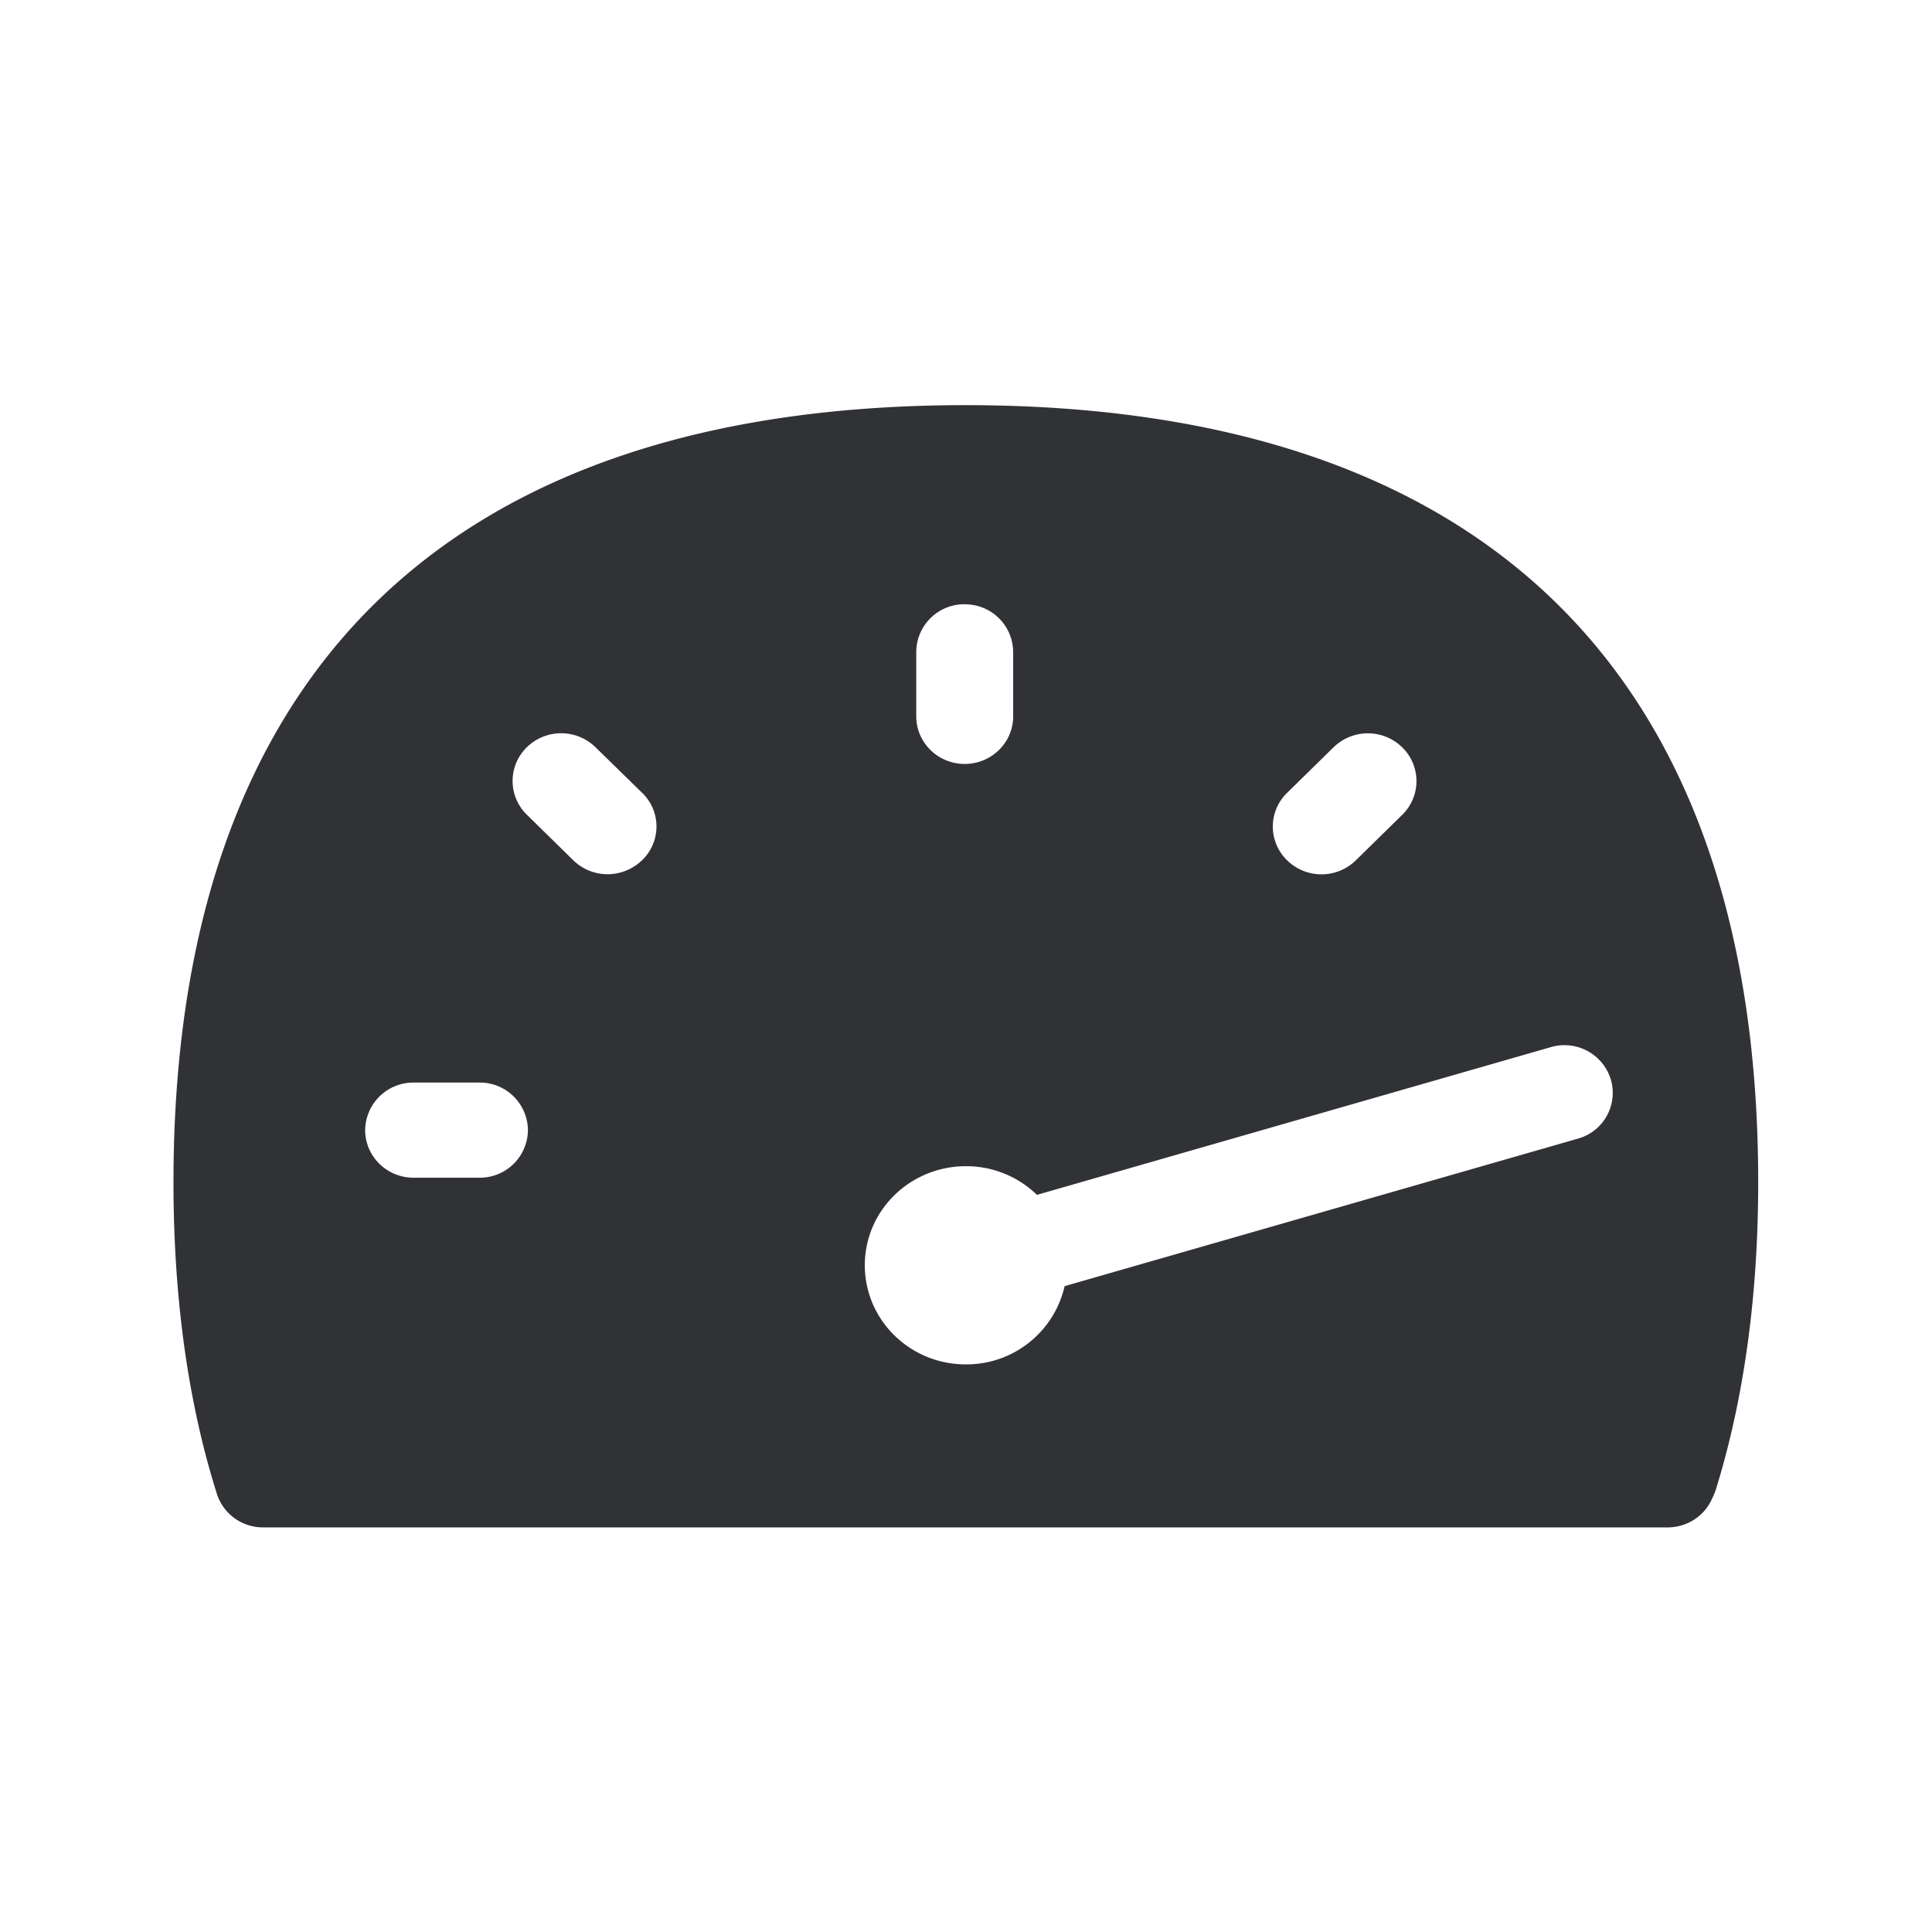 <svg xmlns="http://www.w3.org/2000/svg" width="24" height="24" fill="none"><path fill="#313235" d="M2.155 14.686c0-6.314 3.403-9.653 9.84-9.653 6.443 0 9.846 3.34 9.846 9.653 0 1.42-.18 2.709-.53 3.83a.806.806 0 0 1-.036.086l-.02.042c-.1.202-.31.33-.54.33H3.272a.601.601 0 0 1-.577-.414c-.358-1.132-.54-2.434-.54-3.874Zm9.829-7.18a.597.597 0 0 0-.602.592v.8c0 .326.269.592.602.592.33 0 .602-.263.602-.591v-.801a.597.597 0 0 0-.602-.591ZM7.547 10.86c.157 0 .31-.06.429-.174a.58.58 0 0 0 0-.838l-.578-.565a.61.61 0 0 0-.854 0 .585.585 0 0 0 0 .837l.577.566a.61.61 0 0 0 .426.174Zm5.678 5.117 6.375-1.832a.59.59 0 0 0 .41-.736.602.602 0 0 0-.749-.4l-6.38 1.834a1.257 1.257 0 0 0-.883-.356c-.692 0-1.255.55-1.255 1.23 0 .68.56 1.232 1.255 1.232a1.25 1.25 0 0 0 1.227-.972Zm-7.27-1.347a.597.597 0 0 0 .603-.591.597.597 0 0 0-.602-.591h-.818a.599.599 0 0 0-.602.59c0 .326.269.592.602.592h.818ZM15.988 9.85a.583.583 0 0 0 .002.838.61.61 0 0 0 .852 0l.577-.566a.585.585 0 0 0 0-.838.61.61 0 0 0-.854 0l-.577.566Z"/></svg>